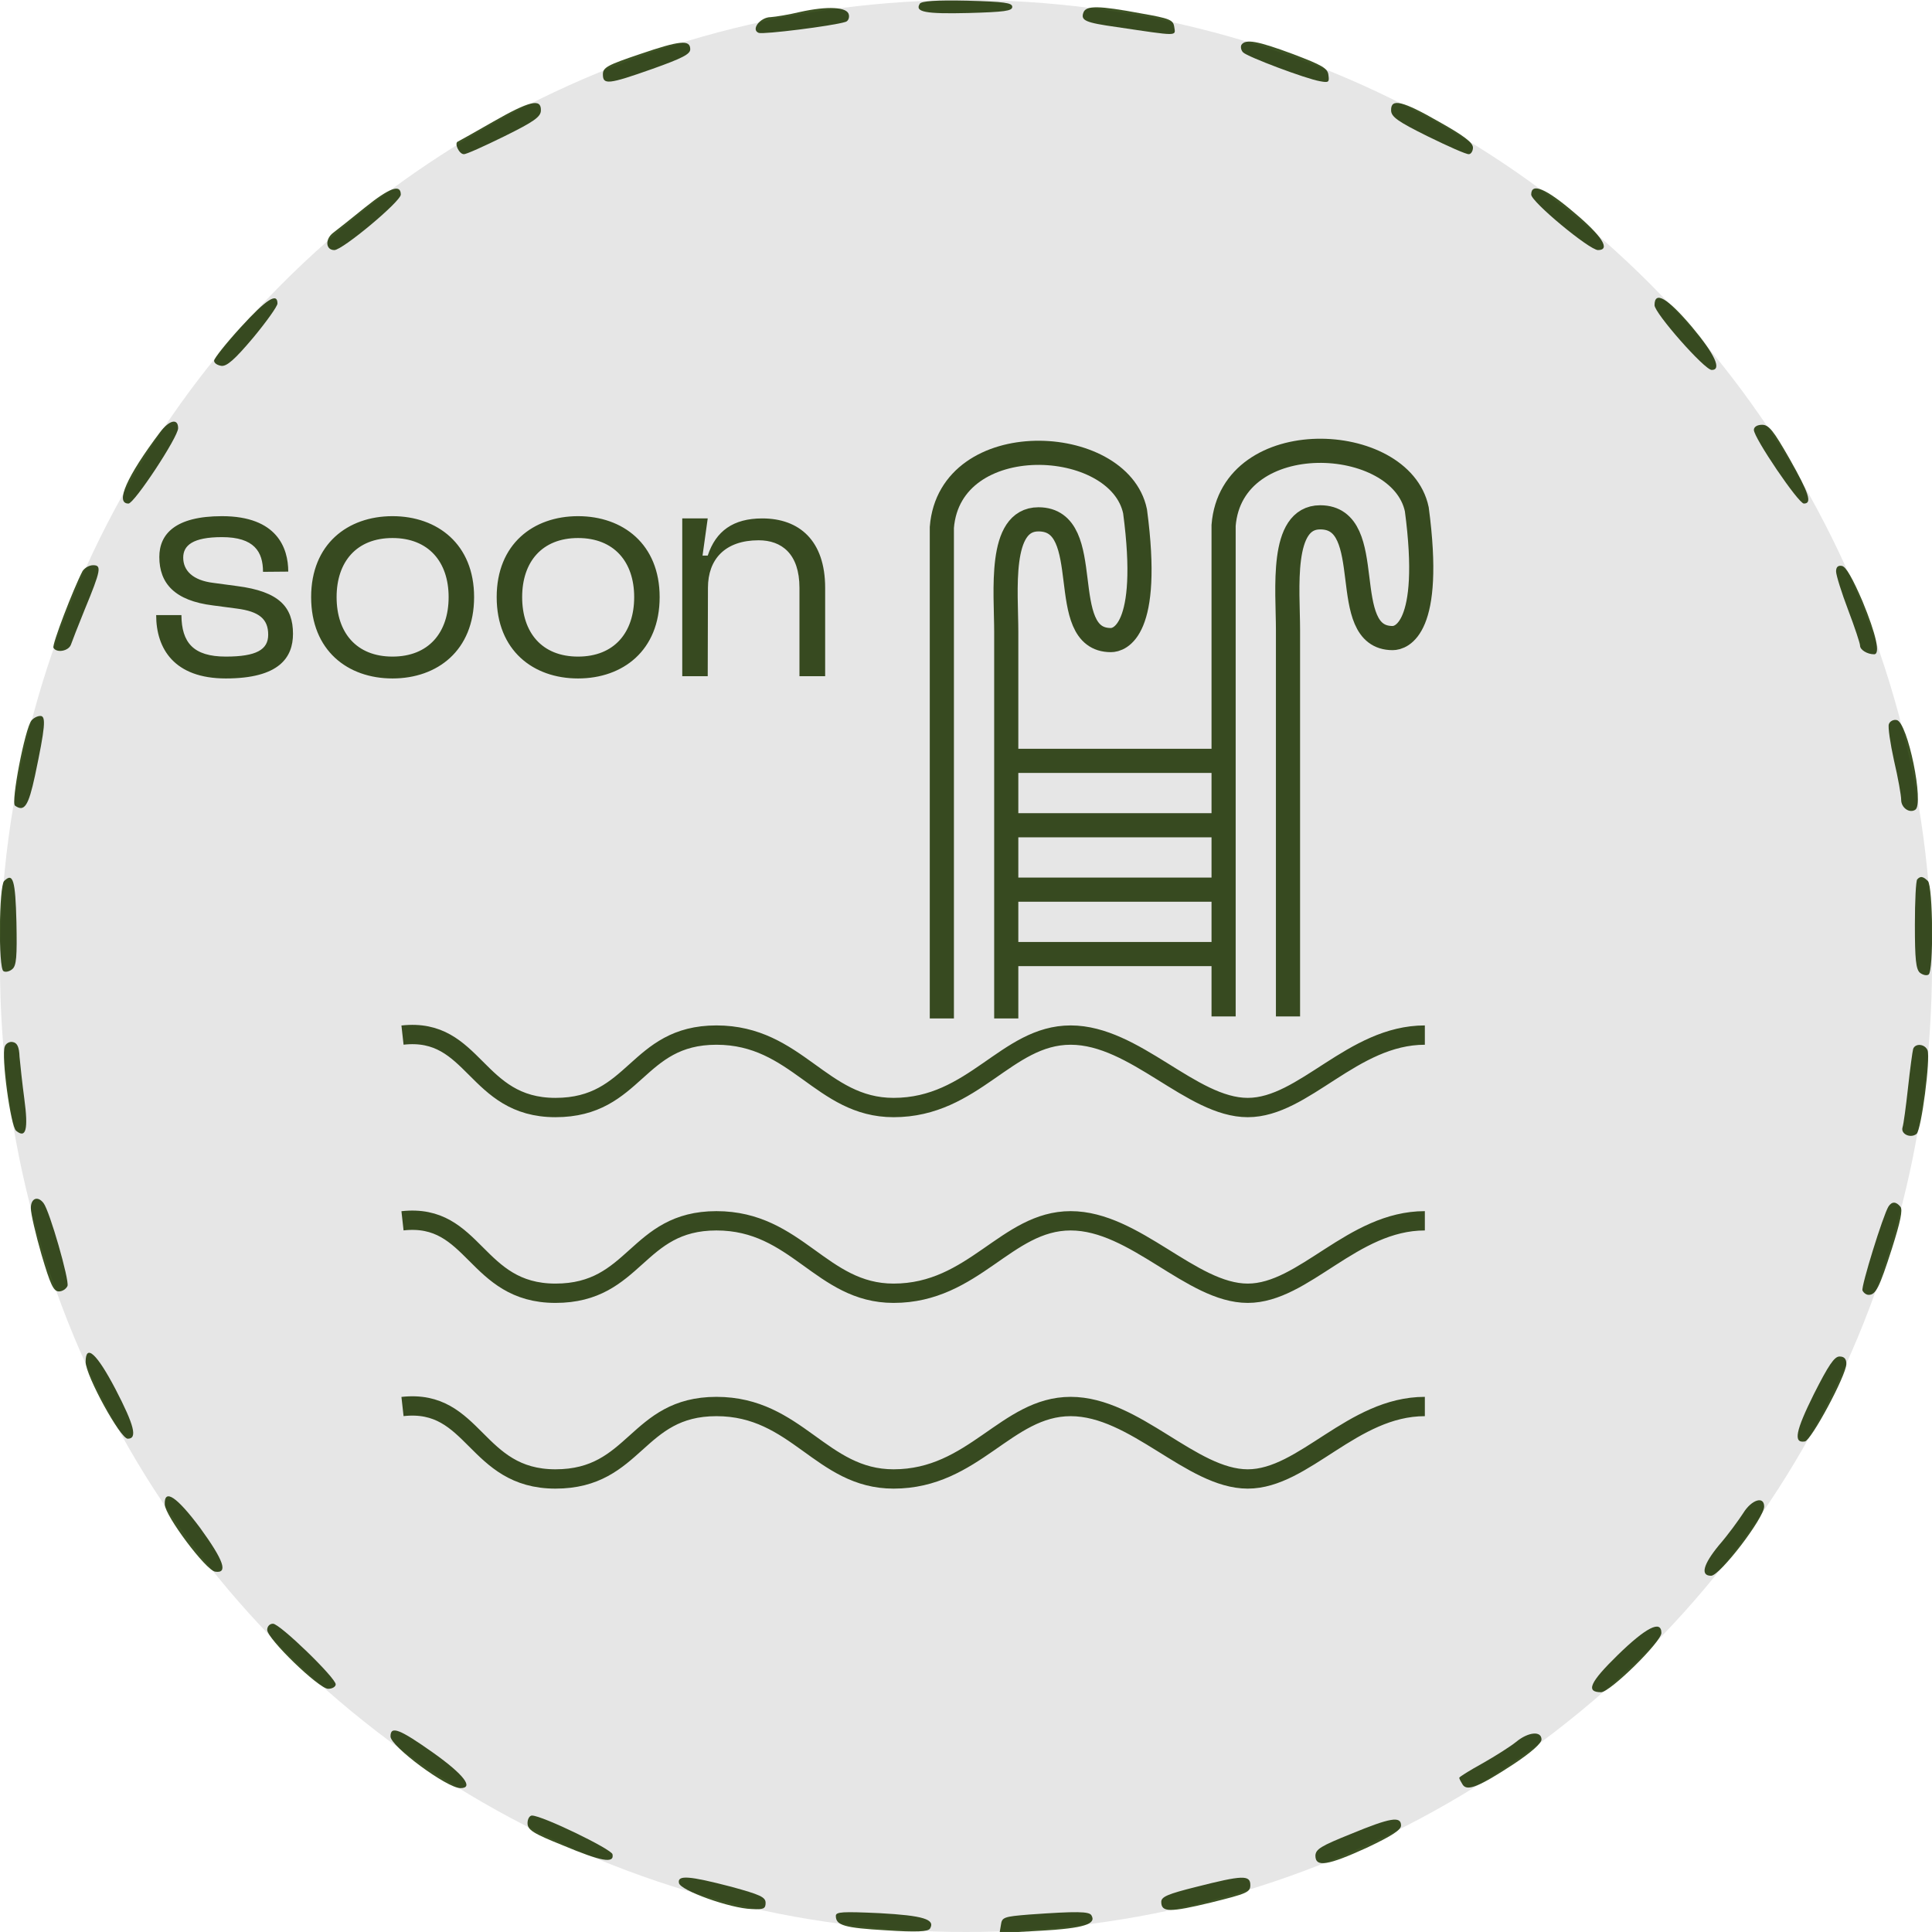 <svg width="120" height="120" viewBox="0 0 120 120" fill="none" xmlns="http://www.w3.org/2000/svg">
<g clip-path="url(#clip0_100_3584)">
<path d="M57.128 0.235C56.809 0.745 57.468 0.873 60.128 0.809C62.404 0.745 62.873 0.681 62.873 0.426C62.873 0.171 62.383 0.107 60.064 0.043C58.17 0.001 57.213 0.064 57.128 0.235Z" fill="#3D5224"/>
<path d="M49.681 0.745C48.979 0.915 48.17 1.043 47.873 1.064C47.213 1.064 46.617 1.851 47.128 2.043C47.404 2.149 51.702 1.617 52.511 1.362C52.681 1.319 52.766 1.107 52.724 0.915C52.639 0.426 51.404 0.362 49.681 0.745Z" fill="#3D5224"/>
<path d="M67.298 0.766C67.106 1.276 67.404 1.404 69.361 1.68C73.234 2.255 73.021 2.255 72.936 1.68C72.872 1.234 72.681 1.149 70.851 0.829C68.234 0.34 67.468 0.34 67.298 0.766Z" fill="#3D5224"/>
<path d="M39.745 3.361C37.723 4.042 37.447 4.191 37.447 4.617C37.447 5.276 37.766 5.255 40.532 4.276C42.383 3.617 42.872 3.361 42.872 3.063C42.872 2.446 42.234 2.51 39.745 3.361Z" fill="#3D5224"/>
<path d="M77.106 2.788C77.043 2.915 77.085 3.128 77.213 3.256C77.49 3.532 81.106 4.894 81.979 5.043C82.532 5.149 82.575 5.107 82.511 4.66C82.468 4.235 82.106 4.043 80.319 3.362C78.085 2.532 77.362 2.405 77.106 2.788Z" fill="#3D5224"/>
<path d="M30.638 7.554C29.532 8.193 28.532 8.746 28.447 8.788C28.191 8.873 28.511 9.576 28.808 9.576C28.936 9.597 30.064 9.086 31.319 8.469C33.17 7.554 33.596 7.256 33.596 6.852C33.617 6.086 32.872 6.278 30.638 7.554Z" fill="#3D5224"/>
<path d="M86.404 6.852C86.404 7.256 86.83 7.554 88.681 8.469C89.936 9.086 91.085 9.597 91.234 9.576C91.362 9.576 91.489 9.384 91.489 9.171C91.489 8.852 90.915 8.427 89.404 7.576C87.106 6.256 86.383 6.086 86.404 6.852Z" fill="#3D5224"/>
<path d="M22.66 12.895C21.851 13.555 20.958 14.257 20.681 14.469C20.17 14.874 20.234 15.533 20.766 15.533C21.277 15.533 24.894 12.512 24.894 12.086C24.894 11.405 24.192 11.661 22.66 12.895Z" fill="#3D5224"/>
<path d="M95.106 12.086C95.106 12.533 98.724 15.533 99.255 15.533C100.064 15.533 99.489 14.64 97.787 13.214C96.021 11.703 95.106 11.32 95.106 12.086Z" fill="#3D5224"/>
<path d="M14.957 20.319C14.043 21.319 13.298 22.256 13.298 22.405C13.298 22.553 13.489 22.681 13.745 22.724C14.085 22.766 14.574 22.341 15.723 20.979C16.553 19.979 17.234 19.022 17.234 18.851C17.234 18.149 16.553 18.575 14.957 20.319Z" fill="#3D5224"/>
<path d="M102.766 18.957C102.766 19.447 105.872 22.979 106.319 22.979C106.958 22.979 106.511 22 105.085 20.298C103.553 18.489 102.766 18.042 102.766 18.957Z" fill="#3D5224"/>
<path d="M9.936 26.852C7.872 29.596 7.128 31.277 7.979 31.277C8.34 31.277 11.064 27.149 11.064 26.596C11.064 25.958 10.511 26.086 9.936 26.852Z" fill="#3D5224"/>
<path d="M108.936 26.703C108.936 27.192 111.702 31.277 112.042 31.277C112.574 31.277 112.362 30.639 111.149 28.49C110.149 26.745 109.872 26.384 109.447 26.384C109.149 26.384 108.936 26.511 108.936 26.703Z" fill="#3D5224"/>
<path d="M5.128 35.468C4.553 36.574 3.213 40.063 3.319 40.234C3.511 40.574 4.256 40.446 4.405 40.042C4.468 39.851 4.851 38.872 5.256 37.872C6.277 35.404 6.319 35.106 5.788 35.106C5.532 35.106 5.256 35.276 5.128 35.468Z" fill="#3D5224"/>
<path d="M114.042 35.49C114.042 35.724 114.383 36.809 114.787 37.873C115.191 38.937 115.532 39.958 115.532 40.107C115.532 40.362 115.979 40.639 116.404 40.639C116.808 40.639 116.532 39.405 115.681 37.341C115.085 35.958 114.66 35.192 114.404 35.15C114.17 35.107 114.042 35.213 114.042 35.49Z" fill="#3D5224"/>
<path d="M1.957 44.746C1.553 45.236 0.659 49.874 0.936 50.044C1.51 50.448 1.766 50.065 2.17 48.193C2.808 45.172 2.872 44.469 2.51 44.469C2.319 44.469 2.085 44.597 1.957 44.746Z" fill="#3D5224"/>
<path d="M117.32 44.979C117.256 45.149 117.405 46.17 117.639 47.234C117.894 48.319 118.085 49.404 118.085 49.681C118.085 50.17 118.596 50.532 118.958 50.298C119.532 49.958 118.49 44.851 117.809 44.724C117.617 44.681 117.383 44.788 117.32 44.979Z" fill="#3D5224"/>
<path d="M0.255 54.724C-0.064 55.043 -0.106 60.128 0.213 60.319C0.34 60.404 0.596 60.341 0.766 60.192C1.021 59.979 1.064 59.426 1.021 57.277C0.957 54.66 0.809 54.17 0.255 54.724Z" fill="#3D5224"/>
<path d="M119.085 54.617C119 54.681 118.937 55.978 118.937 57.447C118.937 59.574 119 60.212 119.256 60.425C119.426 60.553 119.66 60.617 119.788 60.532C120.107 60.34 120.064 55.042 119.745 54.723C119.447 54.425 119.277 54.404 119.085 54.617Z" fill="#3D5224"/>
<path d="M0.298 65C0.064 65.574 0.66 69.957 1 70.234C1.617 70.744 1.766 70.149 1.511 68.255C1.383 67.298 1.256 66.106 1.213 65.638C1.192 65.021 1.064 64.766 0.788 64.723C0.596 64.68 0.362 64.808 0.298 65Z" fill="#3D5224"/>
<path d="M118.83 65.149C118.787 65.298 118.639 66.383 118.511 67.554C118.383 68.724 118.234 69.83 118.17 70.022C118.043 70.447 118.681 70.724 119.043 70.426C119.341 70.171 119.915 65.745 119.724 65.234C119.553 64.83 118.958 64.788 118.83 65.149Z" fill="#3D5224"/>
<path d="M1.915 75.043C1.915 75.383 2.213 76.66 2.575 77.915C3.128 79.787 3.319 80.213 3.66 80.213C3.872 80.213 4.107 80.064 4.192 79.873C4.319 79.532 3.085 75.213 2.702 74.724C2.341 74.255 1.915 74.426 1.915 75.043Z" fill="#3D5224"/>
<path d="M117.298 74.936C116.957 75.49 115.595 79.894 115.681 80.149C115.744 80.298 115.915 80.426 116.064 80.426C116.51 80.426 116.723 80 117.51 77.553C118.042 75.873 118.191 75.149 118.042 74.958C117.766 74.617 117.51 74.617 117.298 74.936Z" fill="#3D5224"/>
<path d="M5.319 84.595C5.319 85.425 7.468 89.361 7.936 89.361C8.553 89.361 8.341 88.531 7.17 86.276C6.021 84.085 5.319 83.425 5.319 84.595Z" fill="#3D5224"/>
<path d="M112.66 86.596C111.532 88.872 111.362 89.659 112.107 89.532C112.511 89.447 114.66 85.447 114.681 84.723C114.681 84.404 114.553 84.255 114.255 84.255C113.936 84.255 113.575 84.787 112.66 86.596Z" fill="#3D5224"/>
<path d="M10.234 93.448C10.255 94.15 12.787 97.533 13.362 97.618C14.191 97.746 13.894 96.916 12.426 94.895C10.979 92.959 10.191 92.427 10.234 93.448Z" fill="#3D5224"/>
<path d="M108.277 93.979C108 94.405 107.341 95.32 106.766 95.979C105.787 97.171 105.596 97.873 106.277 97.873C106.83 97.873 109.575 94.277 109.575 93.575C109.575 92.894 108.787 93.15 108.277 93.979Z" fill="#3D5224"/>
<path d="M16.596 101.235C16.596 101.788 19.808 104.895 20.383 104.895C20.638 104.895 20.851 104.767 20.851 104.618C20.851 104.214 17.383 100.852 16.957 100.852C16.745 100.852 16.596 101.022 16.596 101.235Z" fill="#3D5224"/>
<path d="M100.49 102.788C98.745 104.49 98.468 105.107 99.447 105.107C100 105.107 103.192 101.98 103.192 101.427C103.192 100.597 102.234 101.086 100.49 102.788Z" fill="#3D5224"/>
<path d="M24.255 107.852C24.255 108.469 27.766 111.064 28.596 111.064C29.447 111.064 28.83 110.235 26.915 108.873C24.809 107.384 24.255 107.171 24.255 107.852Z" fill="#3D5224"/>
<path d="M94.17 108.191C93.83 108.468 92.894 109.064 92.106 109.51C91.298 109.957 90.638 110.361 90.638 110.425C90.638 110.489 90.745 110.681 90.851 110.851C91.127 111.276 91.872 110.978 94.042 109.553C95.127 108.829 95.745 108.276 95.745 108.042C95.745 107.489 94.915 107.574 94.17 108.191Z" fill="#3D5224"/>
<path d="M32.766 113.235C32.766 113.66 33.106 113.873 34.958 114.618C37.341 115.618 38.17 115.767 38.043 115.171C37.979 114.852 33.681 112.767 33.043 112.767C32.894 112.767 32.766 112.979 32.766 113.235Z" fill="#3D5224"/>
<path d="M83.894 113.915C82.043 114.66 81.723 114.852 81.702 115.256C81.702 116.001 82.468 115.873 84.894 114.767C86.468 114.022 87.021 113.66 87.021 113.384C87.021 112.788 86.362 112.894 83.894 113.915Z" fill="#3D5224"/>
<path d="M42.17 116.957C42.255 117.425 45.362 118.532 46.681 118.574C47.426 118.617 47.553 118.553 47.553 118.191C47.553 117.83 47.213 117.681 45.426 117.191C42.809 116.511 42.064 116.447 42.17 116.957Z" fill="#3D5224"/>
<path d="M74.319 117.193C72.532 117.639 72.128 117.81 72.128 118.129C72.128 118.788 72.66 118.788 75.213 118.171C77.447 117.618 77.66 117.533 77.66 117.086C77.66 116.448 77.171 116.469 74.319 117.193Z" fill="#3D5224"/>
<path d="M51.915 119C51.915 119.596 52.468 119.745 55.021 119.894C56.958 120.021 57.638 119.979 57.766 119.787C58.106 119.213 57.341 118.979 54.638 118.83C52.319 118.724 51.915 118.745 51.915 119Z" fill="#3D5224"/>
<path d="M63.936 118.915C62.34 119.043 62.234 119.086 62.17 119.554L62.085 120.064L64.723 119.915C67.298 119.766 68.127 119.511 67.787 118.958C67.638 118.724 66.915 118.703 63.936 118.915Z" fill="#3D5224"/>
<path d="M25 64.291C29.5 63.791 29.5 68.791 34.5 68.791C39.5 68.791 39.5 64.291 44.5 64.291C49.5 64.291 51 68.791 55.5 68.791C60.5 68.791 62.5 64.291 66.5 64.291C70.5 64.291 74 68.791 77.5 68.791C81 68.791 84 64.291 88.5 64.291" stroke="#3D5224" stroke-width="1.2"/>
<path d="M25 75.826C29.5 75.326 29.5 80.326 34.5 80.326C39.5 80.326 39.5 75.826 44.5 75.826C49.5 75.826 51 80.326 55.5 80.326C60.5 80.326 62.5 75.826 66.5 75.826C70.5 75.826 74 80.326 77.5 80.326C81 80.326 84 75.826 88.5 75.826" stroke="#3D5224" stroke-width="1.2"/>
<path d="M25 87.361C29.5 86.861 29.5 91.861 34.5 91.861C39.5 91.861 39.5 87.361 44.5 87.361C49.5 87.361 51 91.861 55.5 91.861C60.5 91.861 62.5 87.361 66.5 87.361C70.5 87.361 74 91.861 77.5 91.861C81 91.861 84 87.361 88.5 87.361" stroke="#3D5224" stroke-width="1.2"/>
<path d="M58.5 63.257V32.757C59 26.501 69.5 27 70.5 31.757C71.5 39.257 69.5 39.757 69 39.757C65.5 39.757 68.142 32.257 64.5 32.257C62 32.257 62.5 36.757 62.5 39.257V63.257" stroke="#3D5224" stroke-width="1.5"/>
<path d="M63 47.258H76.5" stroke="#3D5224" stroke-width="1.5"/>
<path d="M63 51.258H76.5" stroke="#3D5224" stroke-width="1.5"/>
<path d="M63 55.258H76.5" stroke="#3D5224" stroke-width="1.5"/>
<path d="M63 59.258H76.5" stroke="#3D5224" stroke-width="1.5"/>
<path d="M76 63.132V32.632C76.5 26.376 87 26.875 88 31.632C89 39.132 87 39.632 86.5 39.632C83 39.632 85.642 32.132 82 32.132C79.5 32.132 80 36.632 80 39.132V63.132" stroke="#3D5224" stroke-width="1.5"/>
<path d="M14.026 42.14C10.82 42.14 9.7 40.292 9.7 38.206H11.268C11.282 39.9 11.996 40.782 14.026 40.782C15.93 40.782 16.658 40.348 16.658 39.424C16.658 38.458 16.112 37.982 14.712 37.8L13.228 37.604C10.848 37.31 9.896 36.232 9.896 34.594C9.896 33.18 10.876 32.06 13.788 32.06C17.218 32.06 17.904 34.048 17.904 35.504L16.336 35.518C16.336 34.272 15.79 33.362 13.788 33.362C11.968 33.362 11.38 33.88 11.38 34.636C11.38 35.434 11.968 36.05 13.256 36.204L14.712 36.4C17.358 36.736 18.198 37.716 18.198 39.368C18.198 40.824 17.358 42.14 14.026 42.14ZM24.379 42.14C21.593 42.14 19.325 40.404 19.325 37.086C19.325 33.796 21.593 32.06 24.379 32.06C27.165 32.06 29.447 33.796 29.447 37.086C29.447 40.404 27.165 42.14 24.379 42.14ZM24.379 40.782C26.619 40.782 27.865 39.298 27.865 37.086C27.865 34.902 26.619 33.418 24.379 33.418C22.139 33.418 20.907 34.902 20.907 37.086C20.907 39.298 22.139 40.782 24.379 40.782ZM35.904 42.14C33.118 42.14 30.85 40.404 30.85 37.086C30.85 33.796 33.118 32.06 35.904 32.06C38.69 32.06 40.972 33.796 40.972 37.086C40.972 40.404 38.69 42.14 35.904 42.14ZM35.904 40.782C38.144 40.782 39.39 39.298 39.39 37.086C39.39 34.902 38.144 33.418 35.904 33.418C33.664 33.418 32.432 34.902 32.432 37.086C32.432 39.298 33.664 40.782 35.904 40.782ZM42.376 42V32.2H43.958L43.636 34.51H43.958C44.462 32.984 45.54 32.2 47.346 32.2C49.642 32.2 51.252 33.572 51.252 36.512V42H49.656V36.512C49.656 34.398 48.55 33.558 47.122 33.558C45.036 33.558 43.972 34.734 43.972 36.512L43.958 42H42.376Z" fill="#3D5224"/>
<circle cx="60" cy="60" r="60" fill="black" fill-opacity="0.1"/>
</g>
<defs>
<clipPath id="clip0_100_3584">
<rect width="120" height="120" fill="white"/>
</clipPath>
</defs>
</svg>
